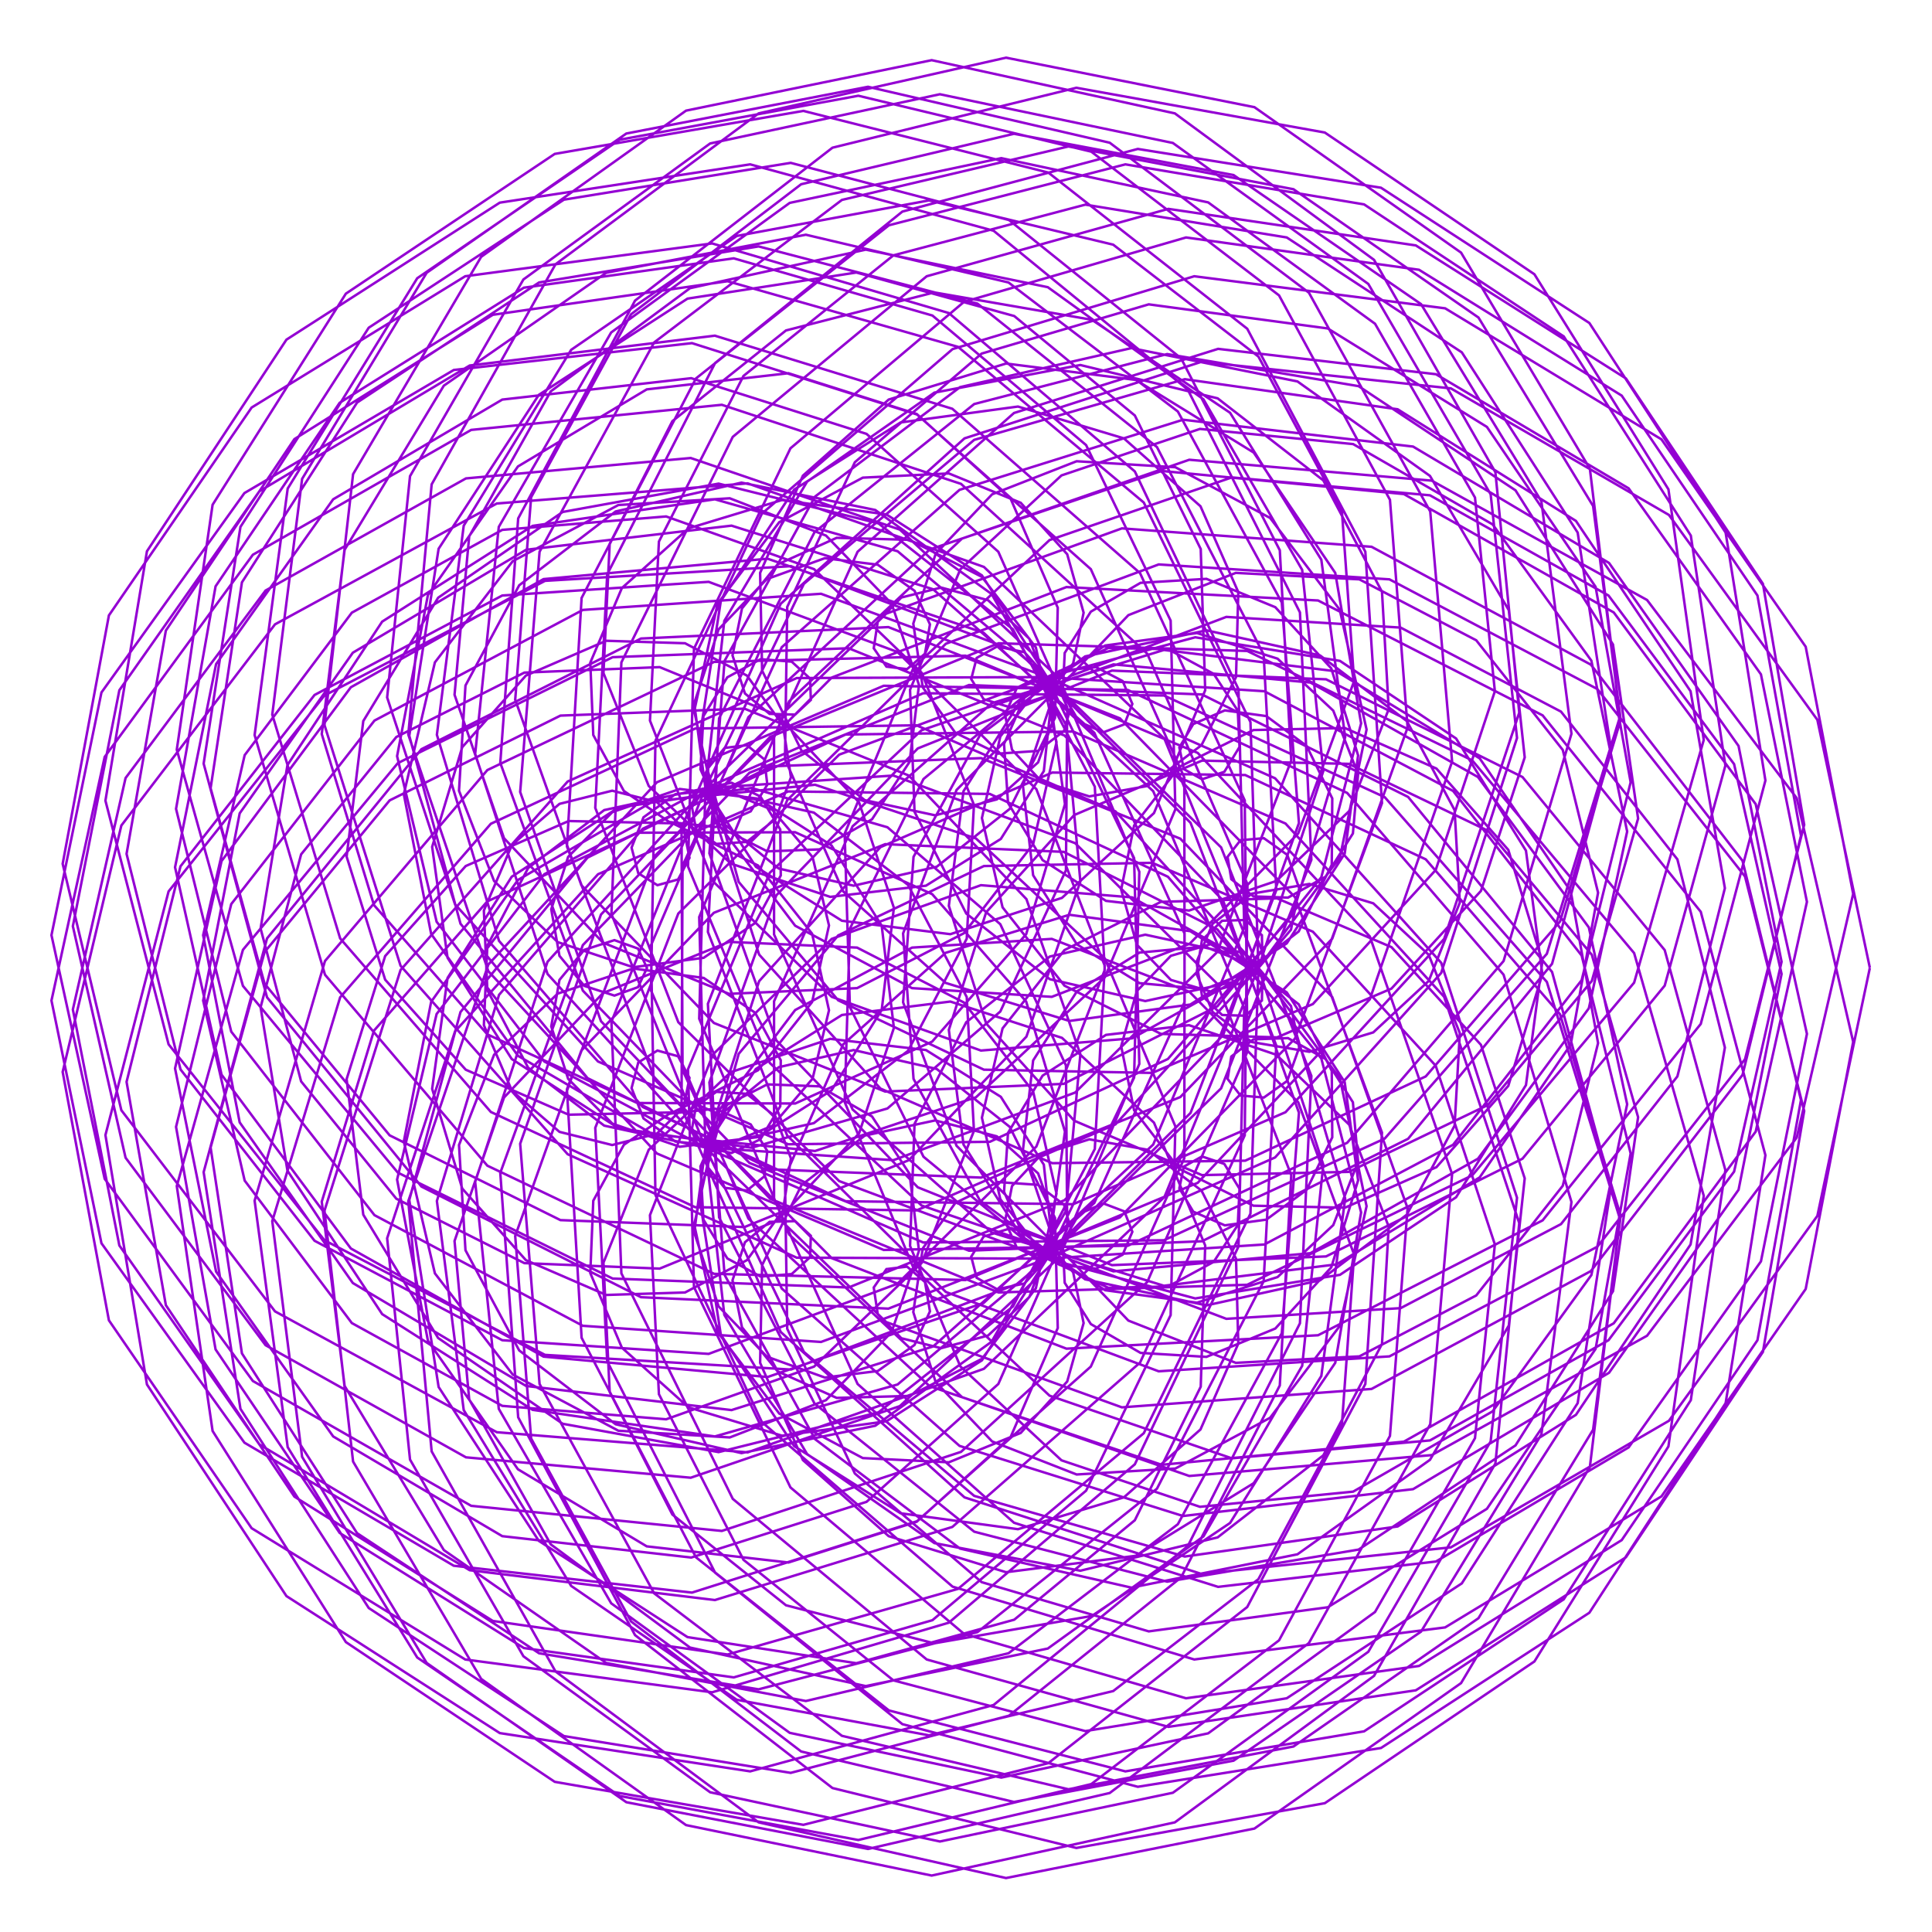 <?xml version="1.0" encoding="utf-8"  standalone="no"?>
<svg 
 width="777" height="777"
 viewBox="0 0 777 777"
 xmlns="http://www.w3.org/2000/svg"
 xmlns:xlink="http://www.w3.org/1999/xlink"
>

<title>Gnuplot</title>
<desc>Produced by GNUPLOT 5.2 patchlevel 7 </desc>

<g id="gnuplot_canvas">

<rect x="0" y="0" width="777" height="777" fill="none"/>
<defs>

	<circle id='gpDot' r='0.5' stroke-width='0.5' stroke='currentColor'/>
	<path id='gpPt0' stroke-width='0.222' stroke='currentColor' d='M-1,0 h2 M0,-1 v2'/>
	<path id='gpPt1' stroke-width='0.222' stroke='currentColor' d='M-1,-1 L1,1 M1,-1 L-1,1'/>
	<path id='gpPt2' stroke-width='0.222' stroke='currentColor' d='M-1,0 L1,0 M0,-1 L0,1 M-1,-1 L1,1 M-1,1 L1,-1'/>
	<rect id='gpPt3' stroke-width='0.222' stroke='currentColor' x='-1' y='-1' width='2' height='2'/>
	<rect id='gpPt4' stroke-width='0.222' stroke='currentColor' fill='currentColor' x='-1' y='-1' width='2' height='2'/>
	<circle id='gpPt5' stroke-width='0.222' stroke='currentColor' cx='0' cy='0' r='1'/>
	<use xlink:href='#gpPt5' id='gpPt6' fill='currentColor' stroke='none'/>
	<path id='gpPt7' stroke-width='0.222' stroke='currentColor' d='M0,-1.33 L-1.33,0.67 L1.33,0.67 z'/>
	<use xlink:href='#gpPt7' id='gpPt8' fill='currentColor' stroke='none'/>
	<use xlink:href='#gpPt7' id='gpPt9' stroke='currentColor' transform='rotate(180)'/>
	<use xlink:href='#gpPt9' id='gpPt10' fill='currentColor' stroke='none'/>
	<use xlink:href='#gpPt3' id='gpPt11' stroke='currentColor' transform='rotate(45)'/>
	<use xlink:href='#gpPt11' id='gpPt12' fill='currentColor' stroke='none'/>
	<path id='gpPt13' stroke-width='0.222' stroke='currentColor' d='M0,1.330 L1.265,0.411 L0.782,-1.067 L-0.782,-1.076 L-1.265,0.411 z'/>
	<use xlink:href='#gpPt13' id='gpPt14' fill='currentColor' stroke='none'/>
	<filter id='textbox' filterUnits='objectBoundingBox' x='0' y='0' height='1' width='1'>
	  <feFlood flood-color='white' flood-opacity='1' result='bgnd'/>
	  <feComposite in='SourceGraphic' in2='bgnd' operator='atop'/>
	</filter>
	<filter id='greybox' filterUnits='objectBoundingBox' x='0' y='0' height='1' width='1'>
	  <feFlood flood-color='lightgrey' flood-opacity='1' result='grey'/>
	  <feComposite in='SourceGraphic' in2='grey' operator='atop'/>
	</filter>
</defs>
<g fill="none" color="white" stroke="currentColor" stroke-width="1.00" stroke-linecap="butt" stroke-linejoin="miter">
</g>
<g fill="none" color="black" stroke="currentColor" stroke-width="1.00" stroke-linecap="butt" stroke-linejoin="miter">
</g>
<g fill="none" color="black" stroke="currentColor" stroke-width="1.00" stroke-linecap="butt" stroke-linejoin="miter">
</g>
	<g id="gnuplot_plot_1" ><title>real(z(t)),imag(z(t))</title>
<g fill="none" color="black" stroke="currentColor" stroke-width="1.00" stroke-linecap="butt" stroke-linejoin="miter">
	<path stroke='rgb(148,   0, 211)'  d='M752.0,389.2 L730.9,289.5 L671.2,207.1 L583.5,156.2 L483.2,145.5 L387.9,176.3 L314.0,242.8 L274.1,332.8
		L274.5,430.3 L314.4,518.2 L385.9,581.5 L475.8,609.7 L568.3,598.9 L647.1,552.1 L699.2,478.5 L716.5,391.7
		L697.4,307.3 L646.9,239.5 L575.1,199.2 L495.4,192.0 L422.1,217.2 L367.4,268.5 L339.7,335.3 L341.8,405.0
		L371.4,465.2 L421.1,506.2 L480.7,522.2 L538.9,512.7 L585.6,481.5 L613.7,436.4 L620.3,386.7 L606.6,341.8
		L577.7,309.1 L540.9,292.8 L504.1,293.6 L474.3,308.4 L456.1,332.0 L450.9,357.8 L457.2,379.9 L470.9,394.1
		L487.0,398.8 L500.5,395.0 L507.7,385.9 L507.5,376.1 L500.9,370.0 L491.5,370.3 L483.4,378.1 L481.2,391.6
		L487.7,407.0 L503.5,419.1 L526.6,423.0 L552.3,415.2 L574.6,394.5 L587.1,363.0 L585.0,325.8 L565.8,290.0
		L530.9,263.6 L485.2,253.5 L436.4,264.0 L394.1,295.7 L367.4,344.6 L363.2,403.1 L384.7,460.8 L430.2,506.5
		L493.2,530.4 L563.3,526.1 L627.8,492.3 L674.6,432.9 L693.7,357.2 L679.9,278.0 L633.8,209.5 L562.1,164.6
		L476.5,152.5 L391.8,176.9 L323.3,234.8 L283.7,317.0 L281.2,409.7 L317.4,496.5 L386.9,561.9 L478.3,593.6
		L575.8,585.2 L662.4,537.2 L722.6,457.5 L745.3,359.5 L726.2,260.1 L668.2,176.7 L581.2,124.0 L480.3,111.1
		L383.1,140.4 L306.4,206.6 L263.6,297.9 L261.8,398.3 L301.0,490.1 L373.9,557.5 L467.2,589.1 L564.6,579.8
		L649.0,532.2 L706.1,455.1 L726.7,362.7 L708.2,271.2 L655.0,196.4 L577.5,150.5 L489.9,140.3 L407.8,166.1
		L344.9,221.9 L311.3,296.4 L311.3,375.8 L342.9,446.2 L398.9,495.7 L468.1,517.1 L537.5,508.5 L595.1,473.5
		L631.7,420.1 L642.7,359.0 L628.5,301.6 L593.7,257.5 L546.7,233.0 L497.0,230.4 L453.8,247.4 L424.1,278.5
		L411.4,316.0 L415.5,352.0 L433.1,379.8 L458.3,395.4 L484.5,397.8 L506.1,389.3 L519.2,373.9 L522.5,357.2
		L517.7,343.8 L508.3,337.1 L498.9,337.9 L493.7,344.6 L495.2,353.6 L504.1,360.5 L518.0,361.0 L533.1,352.6
		L544.1,335.2 L546.2,311.3 L536.2,285.8 L513.8,264.9 L481.4,254.6 L444.5,259.6 L410.7,281.4 L387.5,318.2
		L381.6,364.3 L396.6,411.6 L432.0,450.7 L483.4,472.6 L542.4,471.3 L598.4,444.4 L640.2,394.5 L658.8,329.2
		L648.7,259.2 L609.5,197.2 L546.4,155.3 L469.4,142.4 L391.8,162.5 L327.6,214.0 L289.2,288.9 L284.7,374.8
		L316.6,456.7 L380.4,519.6 L466.0,551.5 L558.8,545.5 L642.4,501.4 L701.8,426.0 L725.6,331.7 L709.0,234.8
		L653.9,152.2 L569.4,98.7 L469.9,84.0 L372.7,111.1 L294.7,175.7 L249.9,266.4 L245.9,367.6 L283.7,461.5
		L356.4,531.7 L451.2,566.0 L551.6,558.6 L639.8,511.2 L700.8,432.3 L724.3,336.1 L706.8,239.5 L652.2,159.1
		L570.7,108.5 L477.0,95.5 L387.7,121.4 L317.9,180.3 L279.1,260.9 L276.7,348.5 L309.6,427.5 L370.6,484.8
		L447.8,511.3 L527.0,504.0 L594.4,466.0 L639.0,405.5 L654.4,334.4 L640.0,265.7 L600.3,210.9 L544.2,178.6
		L482.6,172.5 L426.9,191.2 L386.2,229.0 L366.0,277.4 L367.8,326.5 L388.6,367.4 L422.2,393.8 L460.6,402.6
		L496.1,394.9 L522.3,374.6 L535.6,347.8 L535.8,321.1 L525.5,300.0 L509.3,288.0 L492.6,285.7 L479.9,291.2
		L474.3,300.6 L476.1,309.3 L483.4,313.4 L492.4,310.4 L498.5,300.4 L497.8,285.8 L488.1,271.0 L469.8,261.1
		L445.7,260.6 L421.1,272.3 L402.3,296.2 L394.9,329.0 L403.2,364.9 L428.1,396.4 L466.9,415.8 L513.6,417.2
		L559.6,397.6 L595.6,358.3 L613.2,304.6 L606.8,245.4 L575.1,191.4 L521.8,153.4 L455.0,140.0 L386.1,155.7
		L327.8,199.7 L291.4,265.8 L285.3,343.2 L312.2,418.4 L369.1,477.5 L447.2,508.8 L533.3,505.3 L612.3,466.0
		L669.5,396.4 L693.9,307.9 L680.0,215.4 L628.9,135.3 L548.6,82.2 L452.6,66.1 L357.5,90.6 L279.9,152.2
		L233.9,240.5 L228.0,340.4 L263.5,434.4 L334.5,506.0 L428.9,542.4 L530.1,537.0 L620.4,490.8 L684.0,411.8
		L710.0,313.9 L694.0,214.2 L639.2,129.9 L555.4,75.5 L457.6,59.9 L362.9,85.1 L287.6,146.0 L244.2,231.0
		L239.4,324.9 L272.8,411.1 L337.5,475.0 L421.1,506.2 L508.5,500.5 L584.4,460.4 L636.1,394.2 L655.8,314.6
		L641.7,236.0 L598.0,171.7 L534.0,132.1 L462.0,122.4 L394.8,142.2 L343.8,185.9 L316.6,244.1 L315.7,305.3
		L339.1,358.5 L380.3,395.3 L430.1,410.6 L478.7,404.0 L517.5,379.4 L540.8,343.3 L546.2,303.8 L535.4,268.8
		L512.9,244.2 L485.2,232.8 L458.7,234.4 L438.7,246.0 L428.2,262.6 L427.4,278.9 L434.0,290.3 L443.8,294.5
		L452.2,291.3 L455.4,283.1 L451.5,273.9 L440.8,268.3 L426.1,269.8 L412.1,280.4 L403.8,299.2 L405.4,322.9
		L419.3,345.9 L444.8,362.3 L478.2,366.2 L513.3,354.3 L542.6,326.2 L558.5,285.2 L555.8,238.0 L532.2,193.2
		L489.7,160.2 L434.5,146.8 L375.8,157.9 L324.6,193.7 L291.3,249.7 L283.7,317.0 L305.3,383.9 L354.1,437.8
		L423.2,467.8 L500.8,466.8 L573.4,432.9 L627.4,370.6 L651.8,289.5 L640.7,203.5 L594.6,127.7 L520.2,76.1
		L429.7,58.9 L338.6,80.4 L263.1,137.7 L217.0,221.9 L209.2,318.5 L241.7,410.7 L309.7,482.1 L401.6,519.8
		L501.6,516.7 L592.1,472.7 L657.2,395.2 L685.2,297.6 L671.0,196.8 L617.1,110.3 L532.8,53.3 L432.9,35.3
		L334.8,59.4 L255.4,120.9 L208.4,208.5 L201.2,306.8 L234.4,398.4 L301.4,467.7 L389.7,503.0 L483.4,499.2
		L566.3,458.0 L624.2,387.6 L647.9,301.2 L634.5,214.2 L587.9,141.7 L517.5,95.5 L436.5,82.3 L359.3,102.7
		L299.0,151.2 L265.0,217.8 L261.4,289.8 L286.7,354.4 L334.5,400.9 L394.5,422.5 L455.3,417.6 L506.1,389.3
		L538.9,344.7 L549.6,293.4 L538.8,245.2 L510.8,208.3 L472.7,187.9 L433.0,185.5 L399.0,198.8 L376.3,222.7
		L367.3,250.8 L371.1,276.4 L384.2,294.7 L401.4,303.1 L417.4,302.0 L427.9,294.0 L430.9,283.5 L426.7,275.0
		L418.0,272.2 L409.0,276.6 L404.2,287.4 L407.0,301.5 L418.7,314.1 L438.1,320.3 L461.5,316.1 L483.2,299.7
		L497.1,272.3 L498.0,238.1 L482.8,203.6 L452.0,176.3 L409.4,163.5 L362.2,169.9 L319.4,196.9 L289.9,241.7
		L281.2,297.5 L297.1,354.7 L337.1,402.3 L395.7,430.2 L463.4,431.5 L528.0,403.8 L577.4,349.9 L601.2,278.0
		L593.2,200.1 L553.0,130.2 L485.9,81.4 L402.7,63.6 L317.6,81.6 L245.8,133.7 L200.6,211.9 L191.1,303.2
		L220.2,391.7 L283.7,461.5 L371.3,499.7 L468.1,498.8 L556.9,457.9 L622.1,383.6 L651.5,288.3 L639.4,188.5
		L587.6,101.6 L504.5,43.1 L404.6,23.2 L305.1,45.6 L223.4,106.3 L173.6,194.8 L164.2,295.4 L196.4,390.6
		L264.2,463.9 L355.4,502.7 L453.6,501.0 L541.8,459.6 L604.7,386.5 L632.0,295.1 L619.9,201.6 L571.5,122.3
		L496.1,70.4 L407.8,53.8 L322.2,74.1 L253.8,126.4 L213.6,200.0 L207.2,281.4 L233.8,356.0 L287.1,411.4
		L356.0,439.0 L427.8,435.9 L489.6,404.7 L531.4,352.8 L547.4,290.9 L537.0,230.4 L504.2,182.0 L456.8,152.8
		L404.6,146.2 L357.4,160.7 L322.9,191.3 L305.7,230.4 L306.5,269.7 L322.3,301.8 L347.8,321.8 L376.1,327.9
		L400.9,321.5 L417.5,306.6 L424.0,288.4 L421.1,272.3 L412.0,262.3 L401.0,260.0 L392.8,264.6 L390.6,273.1
		L395.6,281.2 L406.7,284.6 L420.3,280.1 L431.6,266.8 L435.8,246.4 L429.2,222.9 L410.5,202.2 L381.6,190.4
		L347.0,192.1 L313.4,210.0 L288.6,242.8 L279.2,286.0 L289.4,332.2 L319.8,372.3 L366.8,397.4 L423.0,400.9
		L478.4,379.6 L522.1,335.2 L544.6,273.9 L539.7,205.9 L506.1,143.4 L447.7,98.4 L373.6,80.6 L296.3,94.9
		L229.7,140.7 L186.5,211.4 L175.7,295.5 L200.7,378.4 L258.5,445.2 L340.1,483.1 L431.6,484.3 L517.0,447.3
		L580.8,377.6 L611.0,286.6 L601.4,189.9 L552.6,104.5 L472.5,45.6 L374.7,24.2 L275.9,44.5 L193.5,103.3
		L142.0,190.7 L130.5,291.6 L161.1,388.4 L228.3,464.2 L320.4,505.8 L421.1,506.2 L512.8,465.5 L579.6,391.3
		L610.1,296.8 L599.5,198.8 L550.3,114.2 L471.7,57.5 L378.0,37.9 L285.6,57.7 L210.5,112.4 L164.9,191.5
		L155.7,280.5 L183.0,363.7 L240.5,426.9 L317.0,460.2 L398.1,459.2 L469.7,425.9 L519.9,367.8 L541.0,296.5
		L531.4,225.1 L494.7,166.0 L439.1,128.6 L375.7,117.6 L316.1,132.9 L270.4,169.4 L245.2,218.7 L242.7,270.7
		L260.9,316.1 L293.9,347.3 L333.9,360.7 L372.4,356.2 L402.5,337.4 L419.8,310.1 L422.9,281.2 L414.0,256.9
		L397.4,241.4 L378.5,236.3 L362.5,240.3 L353.0,250.0 L351.4,260.7 L356.5,268.1 L364.8,269.1 L372.0,262.9
		L374.0,251.1 L367.8,237.6 L353.0,227.1 L331.7,224.5 L308.4,232.9 L289.0,253.1 L279.2,282.8 L283.7,317.0
		L304.0,348.6 L338.6,370.3 L382.2,375.7 L427.1,361.1 L464.1,327.0 L484.7,277.6 L482.9,220.8 L456.4,167.1
		L407.9,127.1 L344.4,109.6 L276.5,120.1 L216.7,158.8 L176.4,220.7 L164.6,295.9 L185.2,371.5 L236.3,433.6
		L310.2,470.3 L394.6,473.6 L474.7,441.2 L535.8,377.5 L566.1,292.6 L559.0,201.0 L514.4,118.8 L438.9,61.0
		L345.2,38.5 L249.2,56.2 L167.8,111.9 L115.7,196.5 L102.4,295.6 L130.7,392.0 L196.0,468.8 L287.2,512.3
		L388.3,514.8 L481.7,475.7 L550.9,401.9 L584.0,306.3 L575.2,205.7 L526.4,117.7 L446.3,57.4 L349.1,34.9
		L251.9,53.7 L171.6,109.7 L121.5,192.6 L109.5,287.4 L136.8,377.4 L197.4,447.2 L279.6,485.5 L368.6,486.8
		L448.6,452.2 L506.1,389.3 L532.2,310.1 L523.7,229.2 L484.0,160.6 L421.4,115.5 L348.2,100.4 L277.5,115.9
		L221.5,157.4 L188.7,215.7 L182.8,279.4 L202.7,337.1 L242.5,379.1 L293.2,399.7 L344.7,397.4 L387.7,375.3
		L415.5,339.5 L424.9,298.5 L416.6,260.4 L394.9,232.0 L365.8,217.1 L336.5,216.3 L312.7,227.0 L298.4,244.7
		L294.6,263.6 L299.6,278.9 L309.5,287.1 L319.8,287.4 L326.1,281.5 L325.8,272.9 L318.4,266.1 L305.9,265.1
		L292.5,272.4 L282.9,288.0 L281.7,309.4 L291.7,331.8 L313.2,349.3 L343.3,356.2 L376.7,348.6 L406.1,325.3
		L424.3,288.7 L425.4,244.4 L406.5,200.7 L368.7,166.5 L317.1,150.1 L260.1,156.6 L208.3,187.6 L172.1,239.3
		L159.7,304.1 L175.6,370.7 L218.9,426.9 L283.7,461.5 L359.3,466.6 L432.4,439.4 L489.5,382.9 L519.3,305.9
		L514.7,221.3 L475.0,144.1 L405.8,88.5 L318.0,65.5 L226.8,80.3 L148.3,131.8 L96.7,211.9 L81.9,307.1
		L107.4,401.1 L169.5,477.2 L257.8,521.7 L357.3,526.3 L450.4,489.6 L520.8,417.7 L555.8,323.0 L549.1,221.9
		L501.6,132.2 L421.6,69.4 L323.1,44.6 L223.1,61.9 L139.1,118.1 L85.5,203.0 L71.1,301.5 L97.7,396.5
		L160.0,471.6 L246.4,514.2 L341.3,517.8 L428.1,482.7 L491.9,416.3 L522.4,331.0 L515.5,242.3 L473.7,165.5
		L405.6,113.6 L324.1,94.4 L243.8,109.7 L178.5,155.1 L138.6,221.1 L129.4,295.2 L150.4,364.0 L196.0,416.0
		L256.3,443.6 L319.8,443.8 L374.9,418.9 L412.7,375.7 L428.3,323.4 L421.1,272.3 L394.9,231.4 L356.5,206.9
		L314.5,201.1 L276.9,212.5 L250.1,236.5 L237.4,266.5 L238.6,295.6 L250.9,318.1 L269.2,330.6 L287.8,332.6
		L301.9,326.3 L308.6,315.6 L307.4,305.4 L300.4,299.7 L291.4,300.8 L284.8,308.9 L284.5,321.4 L292.5,334.2
		L308.6,342.4 L329.6,341.6 L350.7,329.5 L365.8,306.4 L369.6,275.5 L358.6,242.8 L332.2,215.4 L293.5,200.4
		L248.7,203.1 L206.2,225.7 L174.9,266.4 L162.4,319.4 L173.4,375.6 L208.3,424.6 L262.6,456.2 L327.8,462.9
		L392.5,441.3 L444.3,393.1 L472.7,325.5 L470.8,249.6 L436.8,179.0 L375.0,126.9 L295.1,103.9 L210.7,115.7
		L136.6,162.0 L86.7,235.8 L70.8,325.3 L93.0,414.9 L150.6,488.7 L234.4,533.2 L330.2,539.7 L421.1,506.2
		L491.1,437.7 L527.4,345.8 L522.8,246.3 L477.7,156.7 L399.6,92.8 L301.7,66.1 L201.0,81.5 L115.2,136.6
		L59.1,221.7 L42.4,322.0 L67.8,420.0 L130.5,498.8 L219.2,544.9 L318.1,550.8 L409.9,516.1 L478.8,447.6
		L513.3,358.0 L508.2,263.2 L465.3,179.8 L393.1,122.1 L305.1,99.1 L216.8,113.6 L143.6,161.9 L97.3,234.2
		L84.7,317.0 L106.4,395.6 L156.7,456.6 L225.4,490.7 L299.4,493.5 L365.5,466.6 L412.8,416.9 L434.5,354.5
		L428.7,291.5 L398.8,238.9 L352.0,205.1 L298.2,194.1 L247.6,205.7 L208.8,235.4 L187.2,275.7 L184.6,318.0
		L198.7,354.3 L224.3,378.9 L254.7,389.0 L283.0,385.2 L303.7,371.2 L314.0,352.1 L313.8,333.6 L305.8,320.3
		L294.2,314.8 L283.7,317.0 L278.3,324.6 L279.9,333.5 L288.1,339.4 L300.3,338.6 L311.9,329.4 L318.1,312.6
		L314.9,291.7 L300.4,271.7 L275.5,258.7 L243.8,257.7 L211.5,271.7 L185.9,300.5 L173.8,340.6 L180.0,385.2
		L205.8,425.9 L248.7,453.7 L302.2,461.6 L356.9,445.8 L402.3,406.8 L428.7,350.0 L429.2,284.4 L401.5,221.9
		L348.5,174.5 L278.0,152.1 L202.0,160.7 L134.0,200.8 L86.9,267.1 L70.4,348.8 L89.1,432.2 L141.1,502.1
		L218.6,545.6 L308.7,553.8 L395.6,524.0 L463.8,460.3 L500.4,373.1 L498.1,277.2 L456.4,189.6 L381.6,125.9
		L286.4,97.9 L187.1,111.1 L101.2,163.9 L43.8,247.5 L25.2,347.4 L48.8,446.5 L110.6,527.4 L199.8,576.0
		L300.7,584.1 L395.7,550.5 L468.3,481.4 L506.1,389.2 L502.9,290.4 L460.0,202.1 L385.3,139.5 L292.6,113.1
		L198.2,126.6 L118.4,176.6 L66.7,253.6 L50.9,343.4 L72.6,430.1 L126.5,499.0 L202.0,539.0 L285.0,544.5
		L360.9,516.3 L416.8,461.1 L444.3,390.1 L440.3,316.4 L407.4,253.1 L353.3,210.5 L289.0,194.5 L226.3,205.9
		L176.2,240.4 L146.1,290.0 L139.4,344.5 L154.9,394.0 L187.3,430.2 L228.7,448.3 L270.5,447.4 L304.9,430.4
		L326.6,403.0 L333.4,372.2 L326.8,344.7 L310.6,325.7 L290.3,317.4 L271.6,319.4 L258.8,328.7 L254.0,340.9
		L256.7,351.2 L264.4,356.0 L272.7,353.7 L277.3,345.0 L274.9,333.1 L264.1,322.5 L246.2,318.0 L225.0,323.3
		L205.9,339.8 L194.6,366.2 L196.0,398.2 L212.4,429.4 L243.0,452.7 L283.7,461.5 L327.3,451.7 L365.2,422.6
		L388.8,377.5 L391.7,323.7 L370.7,270.6 L327.4,228.9 L267.9,207.7 L202.0,213.1 L141.5,246.4 L98.4,303.7
		L81.7,376.1 L96.4,451.4 L141.9,516.0 L211.6,557.4 L294.2,567.1 L375.3,541.5 L440.1,483.8 L476.4,403.0
		L476.3,312.7 L438.7,228.9 L368.8,166.7 L278.3,138.0 L182.5,148.8 L98.3,198.3 L40.8,278.5 L20.7,376.1
		L42.1,474.1 L101.7,555.4 L189.5,605.6 L290.3,615.7 L386.5,583.9 L461.4,515.6 L501.7,422.9 L500.6,321.9
		L458.5,230.5 L383.0,164.4 L287.5,135.0 L188.9,147.0 L104.3,197.6 L48.0,277.6 L29.3,372.5 L50.5,465.6
		L106.8,541.0 L187.4,586.1 L277.8,594.3 L361.9,565.5 L425.4,506.2 L458.2,427.9 L456.1,345.1 L421.1,272.3
		L361.0,221.7 L287.5,200.8 L214.2,211.5 L153.7,250.0 L115.6,307.7 L104.8,373.4 L121.1,434.9 L159.4,482.1
		L210.9,508.0 L265.3,510.2 L312.7,490.8 L345.5,455.8 L359.5,413.4 L354.6,372.3 L334.4,340.0 L304.9,321.2
		L273.4,317.3 L246.3,326.6 L228.5,344.6 L221.7,365.7 L225.0,384.4 L235.0,396.5 L247.1,400.4 L256.6,397.0
		L260.2,389.3 L256.6,381.5 L247.1,378.1 L235.0,382.0 L225.0,394.1 L221.7,412.8 L228.5,433.9 L246.3,451.9
		L273.4,461.2 L304.9,457.3 L334.4,438.5 L354.6,406.2 L359.5,365.1 L345.5,322.7 L312.7,287.7 L265.3,268.3
		L210.9,270.5 L159.4,296.4 L121.1,343.6 L104.8,405.1 L115.6,470.8 L153.7,528.5 L214.2,567.0 L287.5,577.7
		L361.0,556.8 L421.1,506.2 L456.1,433.4 L458.2,350.6 L425.4,272.3 L361.9,213.0 L277.8,184.2 L187.4,192.4
		L106.8,237.5 L50.5,312.9 L29.3,406.0 L48.0,500.9 L104.3,580.9 L188.9,631.5 L287.5,643.5 L383.0,614.1
		L458.5,548.0 L500.6,456.6 L501.7,355.6 L461.4,262.9 L386.5,194.6 L290.3,162.8 L189.5,172.9 L101.7,223.1
		L42.1,304.4 L20.7,402.4 L40.8,500.0 L98.3,580.2 L182.5,629.7 L278.3,640.5 L368.8,611.8 L438.7,549.6
		L476.3,465.8 L476.4,375.5 L440.1,294.7 L375.3,237.0 L294.2,211.4 L211.6,221.1 L141.9,262.5 L96.4,327.1
		L81.7,402.4 L98.4,474.8 L141.5,532.1 L202.0,565.4 L267.9,570.8 L327.4,549.6 L370.7,507.9 L391.7,454.8
		L388.8,401.0 L365.2,355.9 L327.3,326.8 L283.7,317.0 L243.0,325.8 L212.4,349.1 L196.0,380.3 L194.6,412.3
		L205.9,438.7 L225.0,455.2 L246.2,460.5 L264.1,456.0 L274.9,445.4 L277.3,433.5 L272.7,424.8 L264.4,422.5
		L256.7,427.3 L254.0,437.6 L258.8,449.8 L271.6,459.1 L290.3,461.1 L310.6,452.8 L326.8,433.8 L333.4,406.3
		L326.6,375.5 L304.9,348.1 L270.5,331.1 L228.7,330.2 L187.3,348.3 L154.9,384.5 L139.4,434.0 L146.1,488.5
		L176.2,538.1 L226.3,572.6 L289.0,584.0 L353.3,568.0 L407.4,525.4 L440.3,462.1 L444.3,388.4 L416.8,317.4
		L360.9,262.2 L285.0,234.0 L202.0,239.5 L126.5,279.5 L72.6,348.4 L50.9,435.1 L66.7,524.9 L118.4,601.9
		L198.2,651.9 L292.6,665.4 L385.3,639.0 L460.0,576.4 L502.9,488.1 L506.1,389.3 L468.3,297.1 L395.7,228.0
		L300.7,194.4 L199.8,202.5 L110.6,251.1 L48.8,332.0 L25.2,431.1 L43.8,531.0 L101.2,614.6 L187.1,667.4
		L286.4,680.6 L381.6,652.6 L456.4,588.9 L498.1,501.3 L500.4,405.4 L463.8,318.2 L395.6,254.5 L308.7,224.7
		L218.6,232.9 L141.1,276.4 L89.1,346.3 L70.4,429.7 L86.9,511.4 L134.0,577.7 L202.0,617.8 L278.0,626.4
		L348.5,604.0 L401.5,556.6 L429.2,494.1 L428.7,428.5 L402.3,371.7 L356.9,332.7 L302.2,316.9 L248.7,324.8
		L205.8,352.6 L180.0,393.3 L173.8,437.9 L185.9,478.0 L211.5,506.8 L243.8,520.8 L275.5,519.8 L300.4,506.8
		L314.9,486.8 L318.1,465.9 L311.9,449.1 L300.3,439.9 L288.1,439.1 L279.9,445.0 L278.3,453.9 L283.7,461.5
		L294.2,463.7 L305.8,458.2 L313.8,444.9 L314.0,426.4 L303.7,407.3 L283.0,393.3 L254.7,389.5 L224.3,399.6
		L198.7,424.2 L184.6,460.5 L187.2,502.8 L208.8,543.1 L247.6,572.8 L298.2,584.4 L352.0,573.4 L398.8,539.6
		L428.7,487.0 L434.5,424.0 L412.8,361.6 L365.5,311.9 L299.4,285.0 L225.4,287.8 L156.7,321.9 L106.4,382.9
		L84.7,461.5 L97.3,544.3 L143.6,616.6 L216.8,664.9 L305.1,679.4 L393.1,656.4 L465.3,598.7 L508.2,515.3
		L513.3,420.5 L478.8,330.9 L409.9,262.4 L318.1,227.7 L219.2,233.6 L130.5,279.7 L67.8,358.5 L42.4,456.5
		L59.1,556.8 L115.2,641.9 L201.0,697.0 L301.7,712.4 L399.6,685.7 L477.7,621.8 L522.8,532.2 L527.4,432.7
		L491.1,340.8 L421.1,272.3 L330.2,238.8 L234.4,245.3 L150.6,289.8 L93.0,363.6 L70.8,453.2 L86.7,542.7
		L136.6,616.5 L210.7,662.8 L295.1,674.6 L375.0,651.6 L436.8,599.5 L470.8,528.9 L472.7,453.0 L444.3,385.4
		L392.5,337.2 L327.8,315.6 L262.6,322.3 L208.3,353.9 L173.4,402.9 L162.4,459.1 L174.9,512.1 L206.2,552.8
		L248.7,575.4 L293.5,578.1 L332.2,563.1 L358.6,535.7 L369.6,503.0 L365.8,472.1 L350.7,449.0 L329.6,436.9
		L308.6,436.1 L292.5,444.3 L284.5,457.1 L284.8,469.6 L291.4,477.7 L300.4,478.8 L307.4,473.1 L308.6,462.9
		L301.9,452.2 L287.8,445.9 L269.2,447.9 L250.9,460.4 L238.6,482.9 L237.4,512.0 L250.1,542.0 L276.9,566.0
		L314.5,577.4 L356.5,571.6 L394.9,547.1 L421.1,506.2 L428.3,455.1 L412.7,402.8 L374.9,359.6 L319.8,334.7
		L256.3,334.9 L196.0,362.5 L150.4,414.5 L129.4,483.3 L138.6,557.4 L178.5,623.4 L243.8,668.8 L324.1,684.1
		L405.6,664.9 L473.7,613.0 L515.5,536.2 L522.4,447.5 L491.9,362.2 L428.1,295.8 L341.3,260.7 L246.4,264.3
		L160.0,306.9 L97.7,382.0 L71.1,477.0 L85.5,575.5 L139.1,660.4 L223.1,716.6 L323.1,733.9 L421.6,709.1
		L501.6,646.3 L549.1,556.6 L555.8,455.5 L520.8,360.8 L450.4,288.9 L357.3,252.2 L257.8,256.8 L169.5,301.3
		L107.4,377.4 L81.9,471.4 L96.7,566.6 L148.3,646.7 L226.8,698.2 L318.0,713.0 L405.8,690.0 L475.0,634.4
		L514.7,557.2 L519.3,472.6 L489.5,395.6 L432.4,339.1 L359.3,311.9 L283.7,317.0 L218.9,351.6 L175.6,407.8
		L159.7,474.4 L172.1,539.2 L208.3,590.9 L260.1,621.9 L317.1,628.4 L368.7,612.0 L406.5,577.8 L425.4,534.1
		L424.3,489.8 L406.1,453.2 L376.7,429.9 L343.3,422.3 L313.2,429.2 L291.7,446.7 L281.7,469.1 L282.9,490.5
		L292.5,506.1 L305.9,513.4 L318.4,512.4 L325.8,505.6 L326.1,497.0 L319.8,491.1 L309.5,491.4 L299.6,499.6
		L294.6,514.9 L298.4,533.8 L312.7,551.5 L336.5,562.2 L365.8,561.4 L394.9,546.5 L416.6,518.1 L424.9,480.0
		L415.5,439.0 L387.7,403.2 L344.7,381.1 L293.2,378.8 L242.5,399.4 L202.7,441.4 L182.8,499.1 L188.7,562.8
		L221.5,621.1 L277.5,662.6 L348.2,678.1 L421.4,663.0 L484.0,617.9 L523.7,549.3 L532.2,468.4 L506.1,389.2
		L448.6,326.3 L368.6,291.7 L279.6,293.0 L197.4,331.3 L136.8,401.1 L109.5,491.1 L121.5,585.9 L171.6,668.8
		L251.9,724.8 L349.1,743.6 L446.3,721.1 L526.4,660.8 L575.2,572.8 L584.0,472.2 L550.9,376.6 L481.7,302.8
		L388.3,263.7 L287.2,266.2 L196.0,309.7 L130.7,386.5 L102.4,482.9 L115.7,582.0 L167.8,666.6 L249.2,722.3
		L345.2,740.0 L438.9,717.5 L514.4,659.7 L559.0,577.5 L566.1,485.9 L535.8,401.0 L474.7,337.3 L394.6,304.9
		L310.2,308.2 L236.3,344.9 L185.2,407.0 L164.6,482.6 L176.4,557.8 L216.7,619.7 L276.5,658.4 L344.4,668.9
		L407.9,651.4 L456.4,611.4 L482.9,557.7 L484.7,500.9 L464.1,451.5 L427.1,417.4 L382.2,402.8 L338.6,408.2
		L304.0,429.9 L283.7,461.5 L279.2,495.7 L289.0,525.4 L308.4,545.6 L331.7,554.0 L353.0,551.4 L367.8,540.9
		L374.0,527.4 L372.0,515.6 L364.8,509.4 L356.5,510.4 L351.4,517.8 L353.0,528.5 L362.5,538.2 L378.5,542.2
		L397.4,537.1 L414.0,521.6 L422.9,497.3 L419.8,468.4 L402.5,441.1 L372.4,422.3 L333.9,417.8 L293.9,431.2
		L260.9,462.4 L242.7,507.8 L245.2,559.8 L270.4,609.1 L316.1,645.6 L375.7,660.9 L439.1,649.9 L494.7,612.5
		L531.4,553.4 L541.0,482.0 L519.9,410.7 L469.7,352.6 L398.1,319.3 L317.0,318.3 L240.5,351.6 L183.0,414.8
		L155.7,498.0 L164.9,587.0 L210.5,666.1 L285.6,720.8 L378.0,740.6 L471.7,721.0 L550.3,664.3 L599.5,579.7
		L610.1,481.7 L579.6,387.2 L512.8,313.0 L421.1,272.3 L320.4,272.7 L228.3,314.3 L161.1,390.1 L130.5,486.9
		L142.0,587.8 L193.5,675.2 L275.9,734.0 L374.7,754.3 L472.5,732.9 L552.6,674.0 L601.4,588.6 L611.0,491.9
		L580.8,400.9 L517.0,331.2 L431.6,294.2 L340.1,295.4 L258.5,333.3 L200.7,400.1 L175.7,483.0 L186.5,567.1
		L229.7,637.8 L296.3,683.6 L373.6,697.9 L447.7,680.1 L506.1,635.1 L539.7,572.6 L544.6,504.6 L522.1,443.3
		L478.4,398.9 L423.0,377.6 L366.8,381.1 L319.8,406.2 L289.4,446.3 L279.2,492.5 L288.6,535.7 L313.4,568.5
		L347.0,586.4 L381.6,588.1 L410.5,576.3 L429.2,555.6 L435.8,532.1 L431.6,511.7 L420.3,498.4 L406.7,493.9
		L395.6,497.3 L390.6,505.4 L392.8,513.9 L401.0,518.5 L412.0,516.2 L421.1,506.2 L424.0,490.1 L417.5,471.9
		L400.9,457.0 L376.1,450.6 L347.8,456.7 L322.3,476.7 L306.5,508.8 L305.7,548.1 L322.9,587.2 L357.4,617.8
		L404.6,632.3 L456.8,625.7 L504.2,596.5 L537.0,548.1 L547.4,487.6 L531.4,425.7 L489.6,373.8 L427.8,342.6
		L356.0,339.5 L287.1,367.1 L233.8,422.5 L207.2,497.1 L213.6,578.5 L253.8,652.1 L322.2,704.4 L407.8,724.7
		L496.1,708.1 L571.5,656.2 L619.9,576.9 L632.0,483.4 L604.7,392.0 L541.8,318.9 L453.6,277.5 L355.4,275.8
		L264.2,314.6 L196.4,387.9 L164.2,483.1 L173.6,583.7 L223.4,672.2 L305.1,732.9 L404.6,755.3 L504.5,735.4
		L587.6,676.9 L639.4,590.0 L651.5,490.2 L622.1,394.9 L556.9,320.6 L468.1,279.7 L371.3,278.8 L283.7,317.0
		L220.2,386.8 L191.1,475.3 L200.6,566.6 L245.8,644.8 L317.6,696.9 L402.7,714.9 L485.9,697.1 L553.0,648.3
		L593.2,578.4 L601.2,500.5 L577.4,428.6 L528.0,374.7 L463.4,347.0 L395.7,348.3 L337.1,376.2 L297.1,423.8
		L281.2,481.0 L289.9,536.8 L319.4,581.6 L362.2,608.6 L409.4,615.0 L452.0,602.2 L482.8,574.9 L498.0,540.4
		L497.1,506.2 L483.2,478.8 L461.5,462.4 L438.1,458.2 L418.7,464.4 L407.0,477.0 L404.2,491.1 L409.0,501.9
		L418.0,506.3 L426.7,503.5 L430.9,495.0 L427.9,484.5 L417.4,476.5 L401.4,475.4 L384.2,483.8 L371.1,502.1
		L367.3,527.7 L376.3,555.8 L399.0,579.7 L433.0,593.0 L472.7,590.6 L510.8,570.2 L538.8,533.3 L549.6,485.1
		L538.9,433.8 L506.1,389.3 L455.3,360.9 L394.5,356.0 L334.5,377.6 L286.7,424.1 L261.4,488.7 L265.0,560.7
		L299.0,627.3 L359.3,675.8 L436.5,696.2 L517.5,683.0 L587.9,636.8 L634.5,564.3 L647.9,477.3 L624.2,390.9
		L566.3,320.5 L483.4,279.3 L389.7,275.5 L301.4,310.8 L234.4,380.1 L201.2,471.7 L208.4,570.0 L255.4,657.6
		L334.8,719.1 L432.9,743.2 L532.8,725.2 L617.1,668.2 L671.0,581.7 L685.2,480.9 L657.2,383.3 L592.1,305.8
		L501.6,261.8 L401.6,258.7 L309.7,296.4 L241.7,367.8 L209.2,460.0 L217.0,556.6 L263.1,640.8 L338.6,698.1
		L429.7,719.6 L520.2,702.4 L594.6,650.8 L640.7,575.0 L651.8,489.0 L627.4,407.9 L573.4,345.6 L500.8,311.7
		L423.2,310.7 L354.1,340.7 L305.3,394.6 L283.7,461.5 L291.3,528.8 L324.6,584.8 L375.8,620.6 L434.5,631.7
		L489.7,618.3 L532.2,585.3 L555.8,540.5 L558.5,493.3 L542.6,452.3 L513.3,424.2 L478.2,412.3 L444.8,416.2
		L419.3,432.6 L405.4,455.6 L403.8,479.3 L412.1,498.1 L426.1,508.7 L440.8,510.2 L451.5,504.6 L455.4,495.4
		L452.2,487.2 L443.8,484.0 L434.0,488.2 L427.4,499.6 L428.2,515.9 L438.7,532.5 L458.7,544.1 L485.2,545.7
		L512.9,534.3 L535.4,509.7 L546.2,474.7 L540.8,435.2 L517.5,399.1 L478.7,374.5 L430.1,367.9 L380.3,383.2
		L339.1,420.0 L315.7,473.2 L316.6,534.4 L343.8,592.6 L394.8,636.3 L462.0,656.1 L534.0,646.4 L598.0,606.8
		L641.7,542.5 L655.8,463.9 L636.1,384.3 L584.4,318.1 L508.5,278.0 L421.1,272.3 L337.5,303.5 L272.8,367.4
		L239.4,453.6 L244.2,547.5 L287.6,632.5 L362.9,693.4 L457.6,718.6 L555.4,703.0 L639.2,648.6 L694.0,564.3
		L710.0,464.6 L684.0,366.7 L620.4,287.7 L530.1,241.5 L428.9,236.1 L334.5,272.5 L263.5,344.1 L228.0,438.1
		L233.9,538.0 L279.9,626.3 L357.5,687.9 L452.6,712.4 L548.6,696.3 L628.9,643.2 L680.0,563.1 L693.9,470.6
		L669.5,382.1 L612.3,312.5 L533.3,273.2 L447.2,269.7 L369.1,301.0 L312.2,360.1 L285.3,435.3 L291.4,512.7
		L327.8,578.8 L386.1,622.8 L455.0,638.5 L521.8,625.1 L575.1,587.1 L606.8,533.1 L613.2,473.9 L595.6,420.2
		L559.6,380.9 L513.6,361.3 L466.9,362.7 L428.1,382.1 L403.2,413.6 L394.9,449.5 L402.3,482.3 L421.1,506.2
		L445.7,517.9 L469.8,517.4 L488.1,507.5 L497.8,492.7 L498.5,478.1 L492.4,468.1 L483.4,465.1 L476.1,469.2
		L474.3,477.9 L479.9,487.3 L492.6,492.8 L509.3,490.5 L525.5,478.5 L535.8,457.4 L535.6,430.7 L522.3,403.9
		L496.1,383.6 L460.6,375.9 L422.2,384.7 L388.6,411.1 L367.8,452.0 L366.0,501.1 L386.2,549.5 L426.9,587.3
		L482.6,606.0 L544.2,599.9 L600.3,567.6 L640.0,512.8 L654.4,444.1 L639.0,373.0 L594.4,312.5 L527.0,274.5
		L447.8,267.2 L370.6,293.7 L309.6,351.0 L276.7,430.0 L279.1,517.6 L317.9,598.2 L387.7,657.1 L477.0,683.0
		L570.7,670.0 L652.2,619.4 L706.8,539.0 L724.3,442.4 L700.8,346.2 L639.8,267.3 L551.6,219.9 L451.2,212.5
		L356.4,246.8 L283.7,317.0 L245.9,410.9 L249.9,512.1 L294.7,602.8 L372.7,667.4 L469.9,694.5 L569.4,679.8
		L653.9,626.3 L709.0,543.7 L725.6,446.8 L701.8,352.5 L642.4,277.1 L558.8,233.0 L466.0,227.0 L380.4,258.9
		L316.6,321.8 L284.7,403.7 L289.2,489.6 L327.6,564.5 L391.8,616.0 L469.4,636.1 L546.4,623.2 L609.5,581.3
		L648.7,519.3 L658.8,449.3 L640.2,384.0 L598.4,334.1 L542.4,307.2 L483.4,305.9 L432.0,327.8 L396.6,366.9
		L381.6,414.2 L387.5,460.3 L410.7,497.1 L444.5,518.9 L481.4,523.9 L513.8,513.6 L536.2,492.7 L546.2,467.2
		L544.1,443.3 L533.1,425.9 L518.0,417.5 L504.1,418.0 L495.2,424.9 L493.7,433.9 L498.9,440.6 L508.3,441.4
		L517.7,434.7 L522.5,421.3 L519.2,404.6 L506.1,389.3 L484.5,380.7 L458.3,383.1 L433.1,398.7 L415.5,426.5
		L411.4,462.5 L424.1,500.0 L453.8,531.1 L497.0,548.1 L546.7,545.5 L593.7,521.0 L628.5,476.9 L642.7,419.5
		L631.7,358.4 L595.1,305.0 L537.5,270.0 L468.1,261.4 L398.9,282.8 L342.9,332.3 L311.3,402.7 L311.3,482.1
		L344.9,556.6 L407.8,612.4 L489.9,638.2 L577.5,628.0 L655.0,582.1 L708.2,507.3 L726.7,415.8 L706.1,323.4
		L649.0,246.3 L564.6,198.7 L467.2,189.4 L373.9,221.0 L301.0,288.4 L261.8,380.2 L263.6,480.6 L306.4,571.9
		L383.1,638.1 L480.3,667.4 L581.2,654.5 L668.2,601.8 L726.2,518.4 L745.3,419.0 L722.6,321.0 L662.4,241.3
		L575.8,193.3 L478.3,184.9 L386.9,216.6 L317.4,282.0 L281.2,368.8 L283.7,461.5 L323.3,543.7 L391.8,601.6
		L476.5,626.0 L562.1,613.9 L633.8,569.0 L679.9,500.5 L693.7,421.3 L674.6,345.6 L627.8,286.2 L563.3,252.4
		L493.2,248.1 L430.2,272.0 L384.7,317.7 L363.2,375.4 L367.4,433.9 L394.1,482.8 L436.4,514.5 L485.2,525.0
		L530.9,514.9 L565.8,488.5 L585.0,452.7 L587.1,415.5 L574.6,384.0 L552.3,363.3 L526.6,355.5 L503.5,359.4
		L487.7,371.5 L481.2,386.9 L483.4,400.4 L491.5,408.2 L500.9,408.5 L507.5,402.4 L507.7,392.6 L500.5,383.5
		L487.0,379.7 L470.9,384.4 L457.2,398.6 L450.9,420.7 L456.1,446.5 L474.3,470.1 L504.1,484.9 L540.9,485.7
		L577.7,469.4 L606.6,436.7 L620.3,391.8 L613.7,342.1 L585.6,297.0 L538.9,265.8 L480.7,256.3 L421.1,272.3
		L371.4,313.3 L341.8,373.5 L339.7,443.2 L367.4,510.0 L422.1,561.3 L495.4,586.5 L575.1,579.3 L646.9,539.0
		L697.4,471.2 L716.5,386.8 L699.2,300.0 L647.1,226.4 L568.3,179.6 L475.8,168.8 L385.9,197.0 L314.4,260.3
		L274.5,348.2 L274.1,445.7 L314.0,535.7 L387.9,602.2 L483.2,633.0 L583.5,622.3 L671.2,571.4 L730.9,489.0
		L752.0,389.3  '/></g>
	</g>
<g fill="none" color="white" stroke="rgb(148,   0, 211)" stroke-width="2.00" stroke-linecap="butt" stroke-linejoin="miter">
</g>
<g fill="none" color="black" stroke="currentColor" stroke-width="2.00" stroke-linecap="butt" stroke-linejoin="miter">
</g>
<g fill="none" color="black" stroke="black" stroke-width="1.00" stroke-linecap="butt" stroke-linejoin="miter">
</g>
<g fill="none" color="black" stroke="currentColor" stroke-width="1.00" stroke-linecap="butt" stroke-linejoin="miter">
</g>
</g>
</svg>

